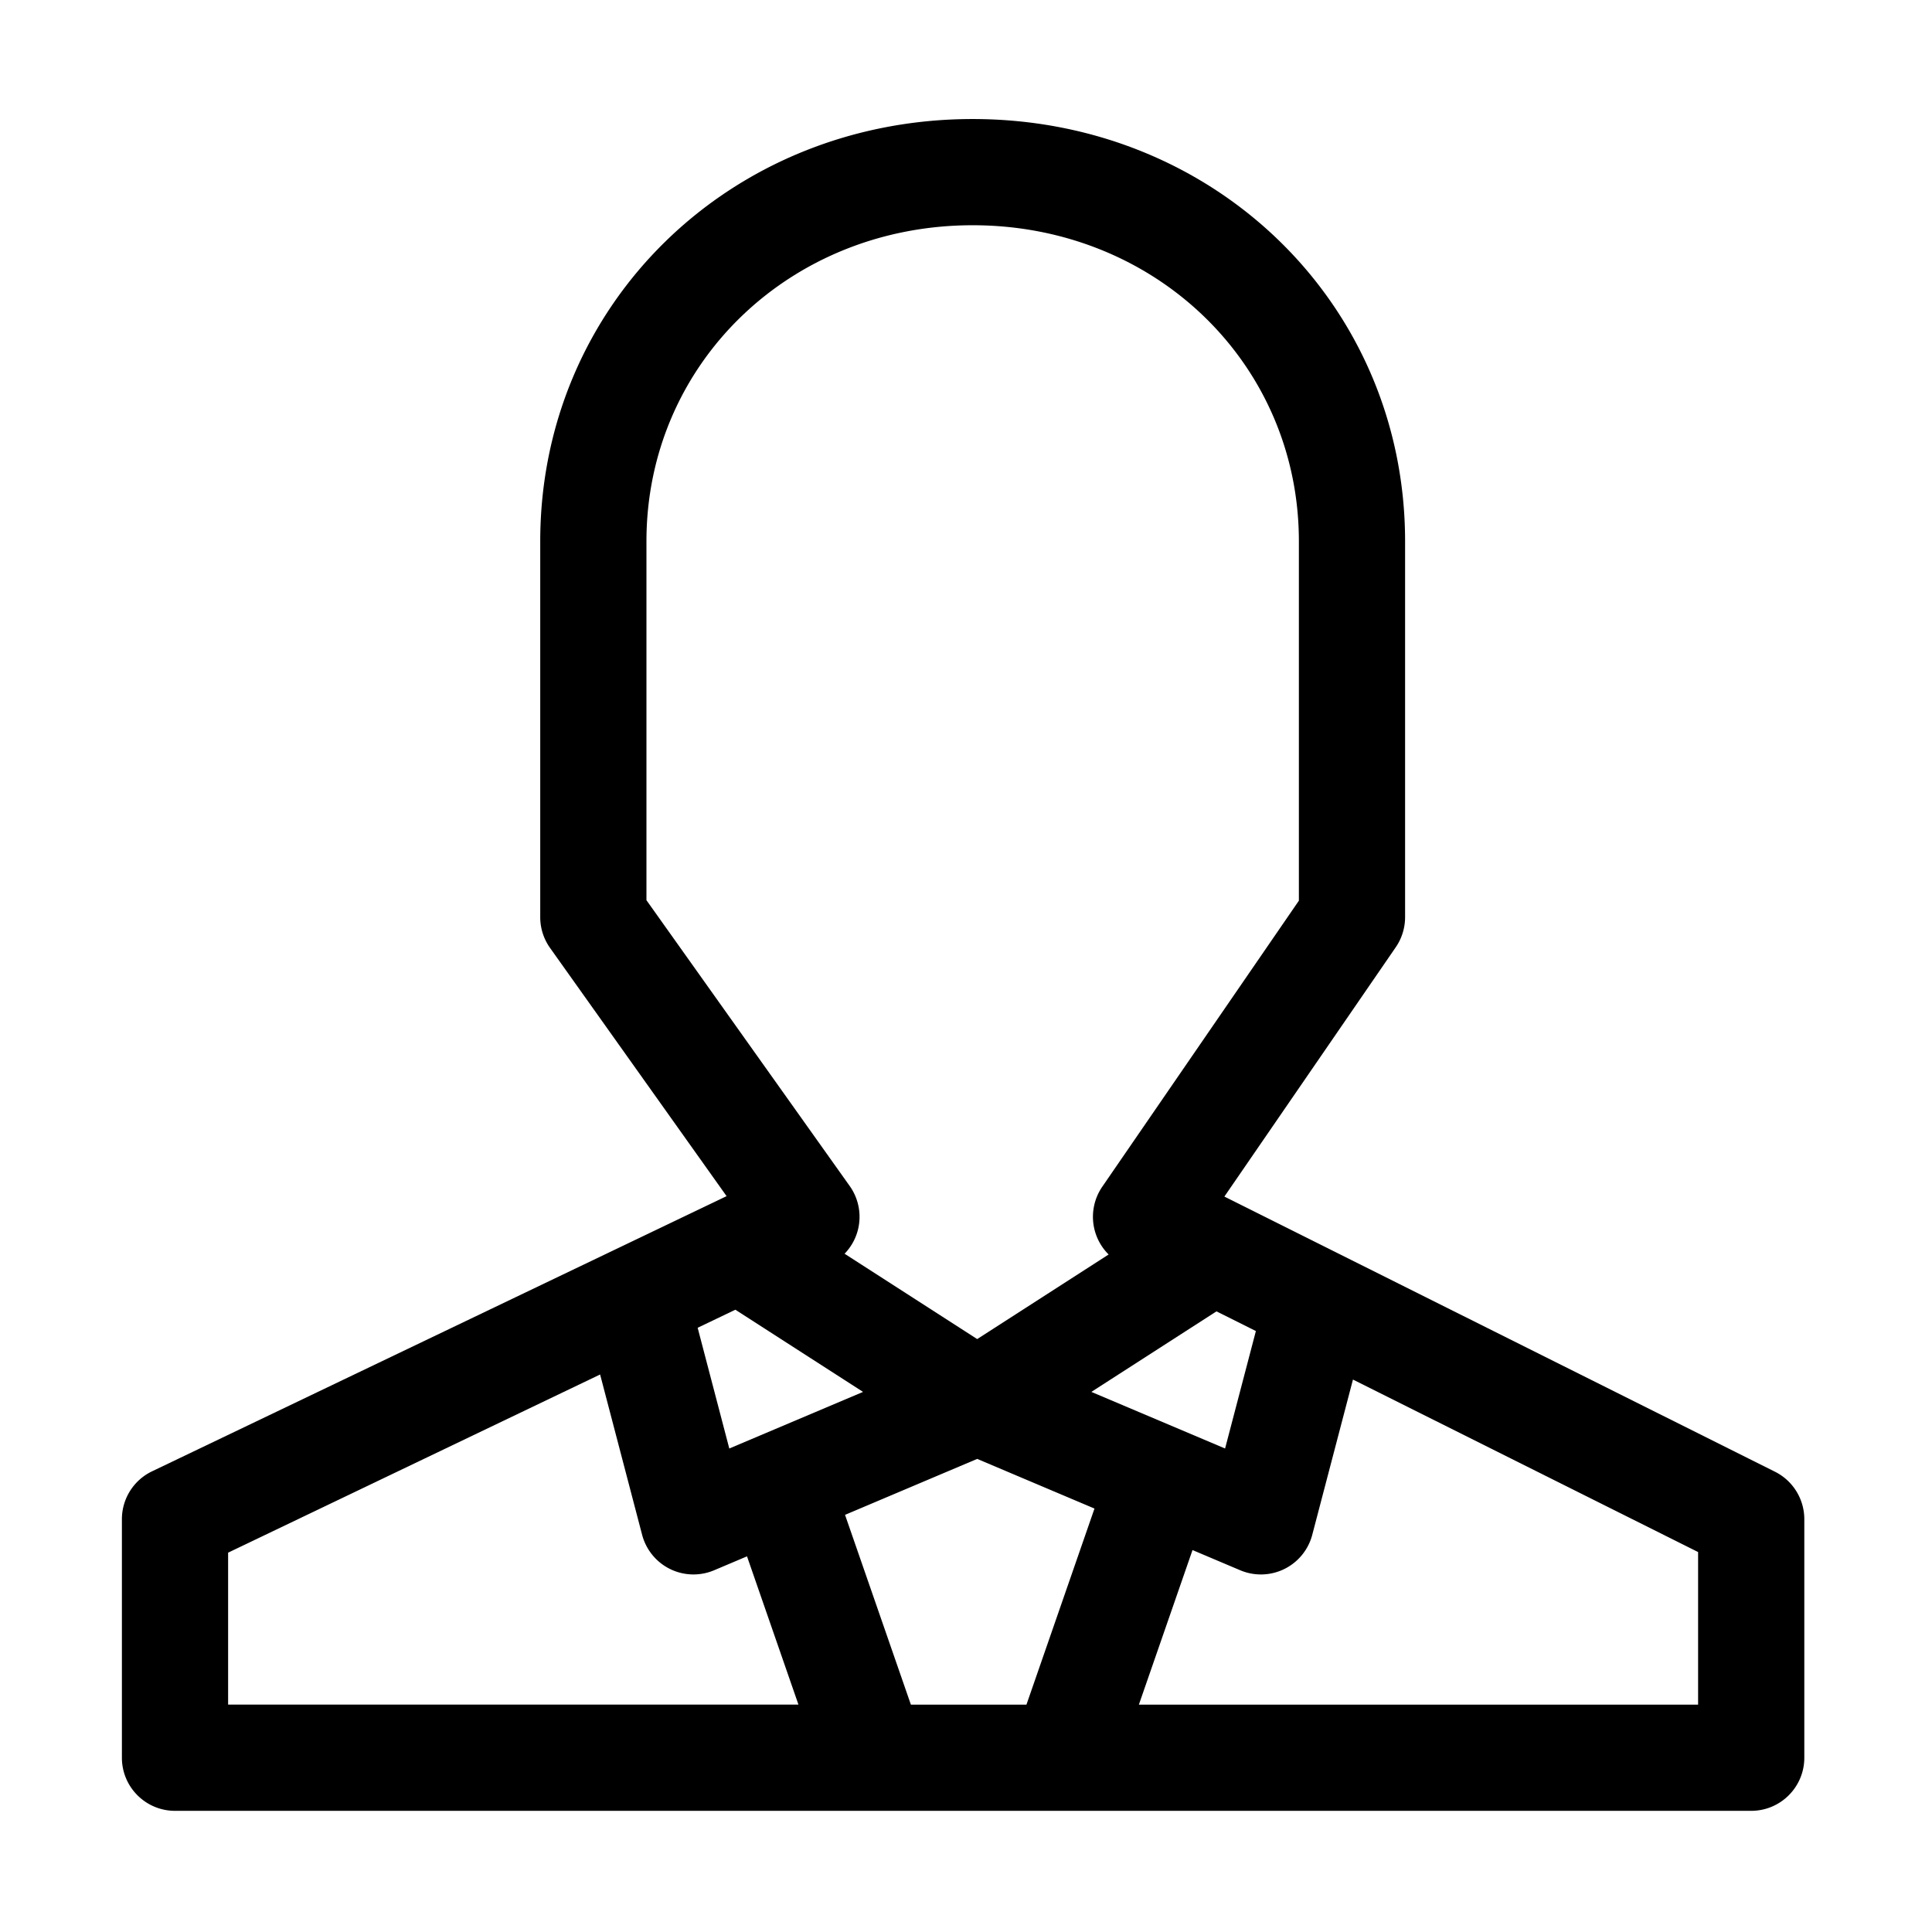 <?xml version="1.0" standalone="no"?><!DOCTYPE svg PUBLIC "-//W3C//DTD SVG 1.1//EN" "http://www.w3.org/Graphics/SVG/1.1/DTD/svg11.dtd"><svg class="icon" width="200px" height="200.00px" viewBox="0 0 1024 1024" version="1.1" xmlns="http://www.w3.org/2000/svg"><path d="M940.765 780.039l-291.818-145.833 90.832-132.145a28.203 28.203 0 0 0 4.947-15.943v-199.187c0-125.52-100.671-223.842-229.189-223.842-128.53 0-229.202 98.322-229.202 223.842v199.186a28.13 28.13 0 0 0 5.209 16.314l93.567 131.554L80.594 779.832c-9.772 4.673-15.984 14.555-15.984 25.384v126.414c0 15.544 12.603 28.147 28.147 28.147h835.419c15.544 0 28.147-12.603 28.147-28.147V805.217a28.138 28.138 0 0 0-15.557-25.178z m-483.335-42.303l-70.89 30.002-16.768-63.989 19.985-9.572 67.673 43.559z m60.505 35.51l62.165 26.32-36.055 103.917h-61.263l-34.897-100.581 70.05-29.656z m60.508-35.51l66.317-42.686 20.882 10.435-16.324 62.252-70.875-30.002zM342.63 477.13V286.932c0-93.952 75.947-167.549 172.909-167.549 96.948 0 172.894 73.597 172.894 167.549v190.445l-104.204 151.607a28.182 28.182 0 0 0-4.055 22.979 28.12 28.12 0 0 0 7.424 12.942l-69.662 44.833-70.291-45.237a28.082 28.082 0 0 0 7.035-12.524 28.172 28.172 0 0 0-4.316-23.364L342.63 477.13zM120.904 822.946l197.167-94.434 22.264 84.964a28.205 28.205 0 0 0 14.801 18.128 28.152 28.152 0 0 0 23.392 0.659l17.402-7.367 27.266 78.586h-302.292v-80.537zM900.029 903.484H603.634l28.423-81.92 25.275 10.701a28.148 28.148 0 0 0 23.391-0.659 28.172 28.172 0 0 0 14.802-18.128l21.57-82.278L900.029 822.616v80.867z"  /></svg>